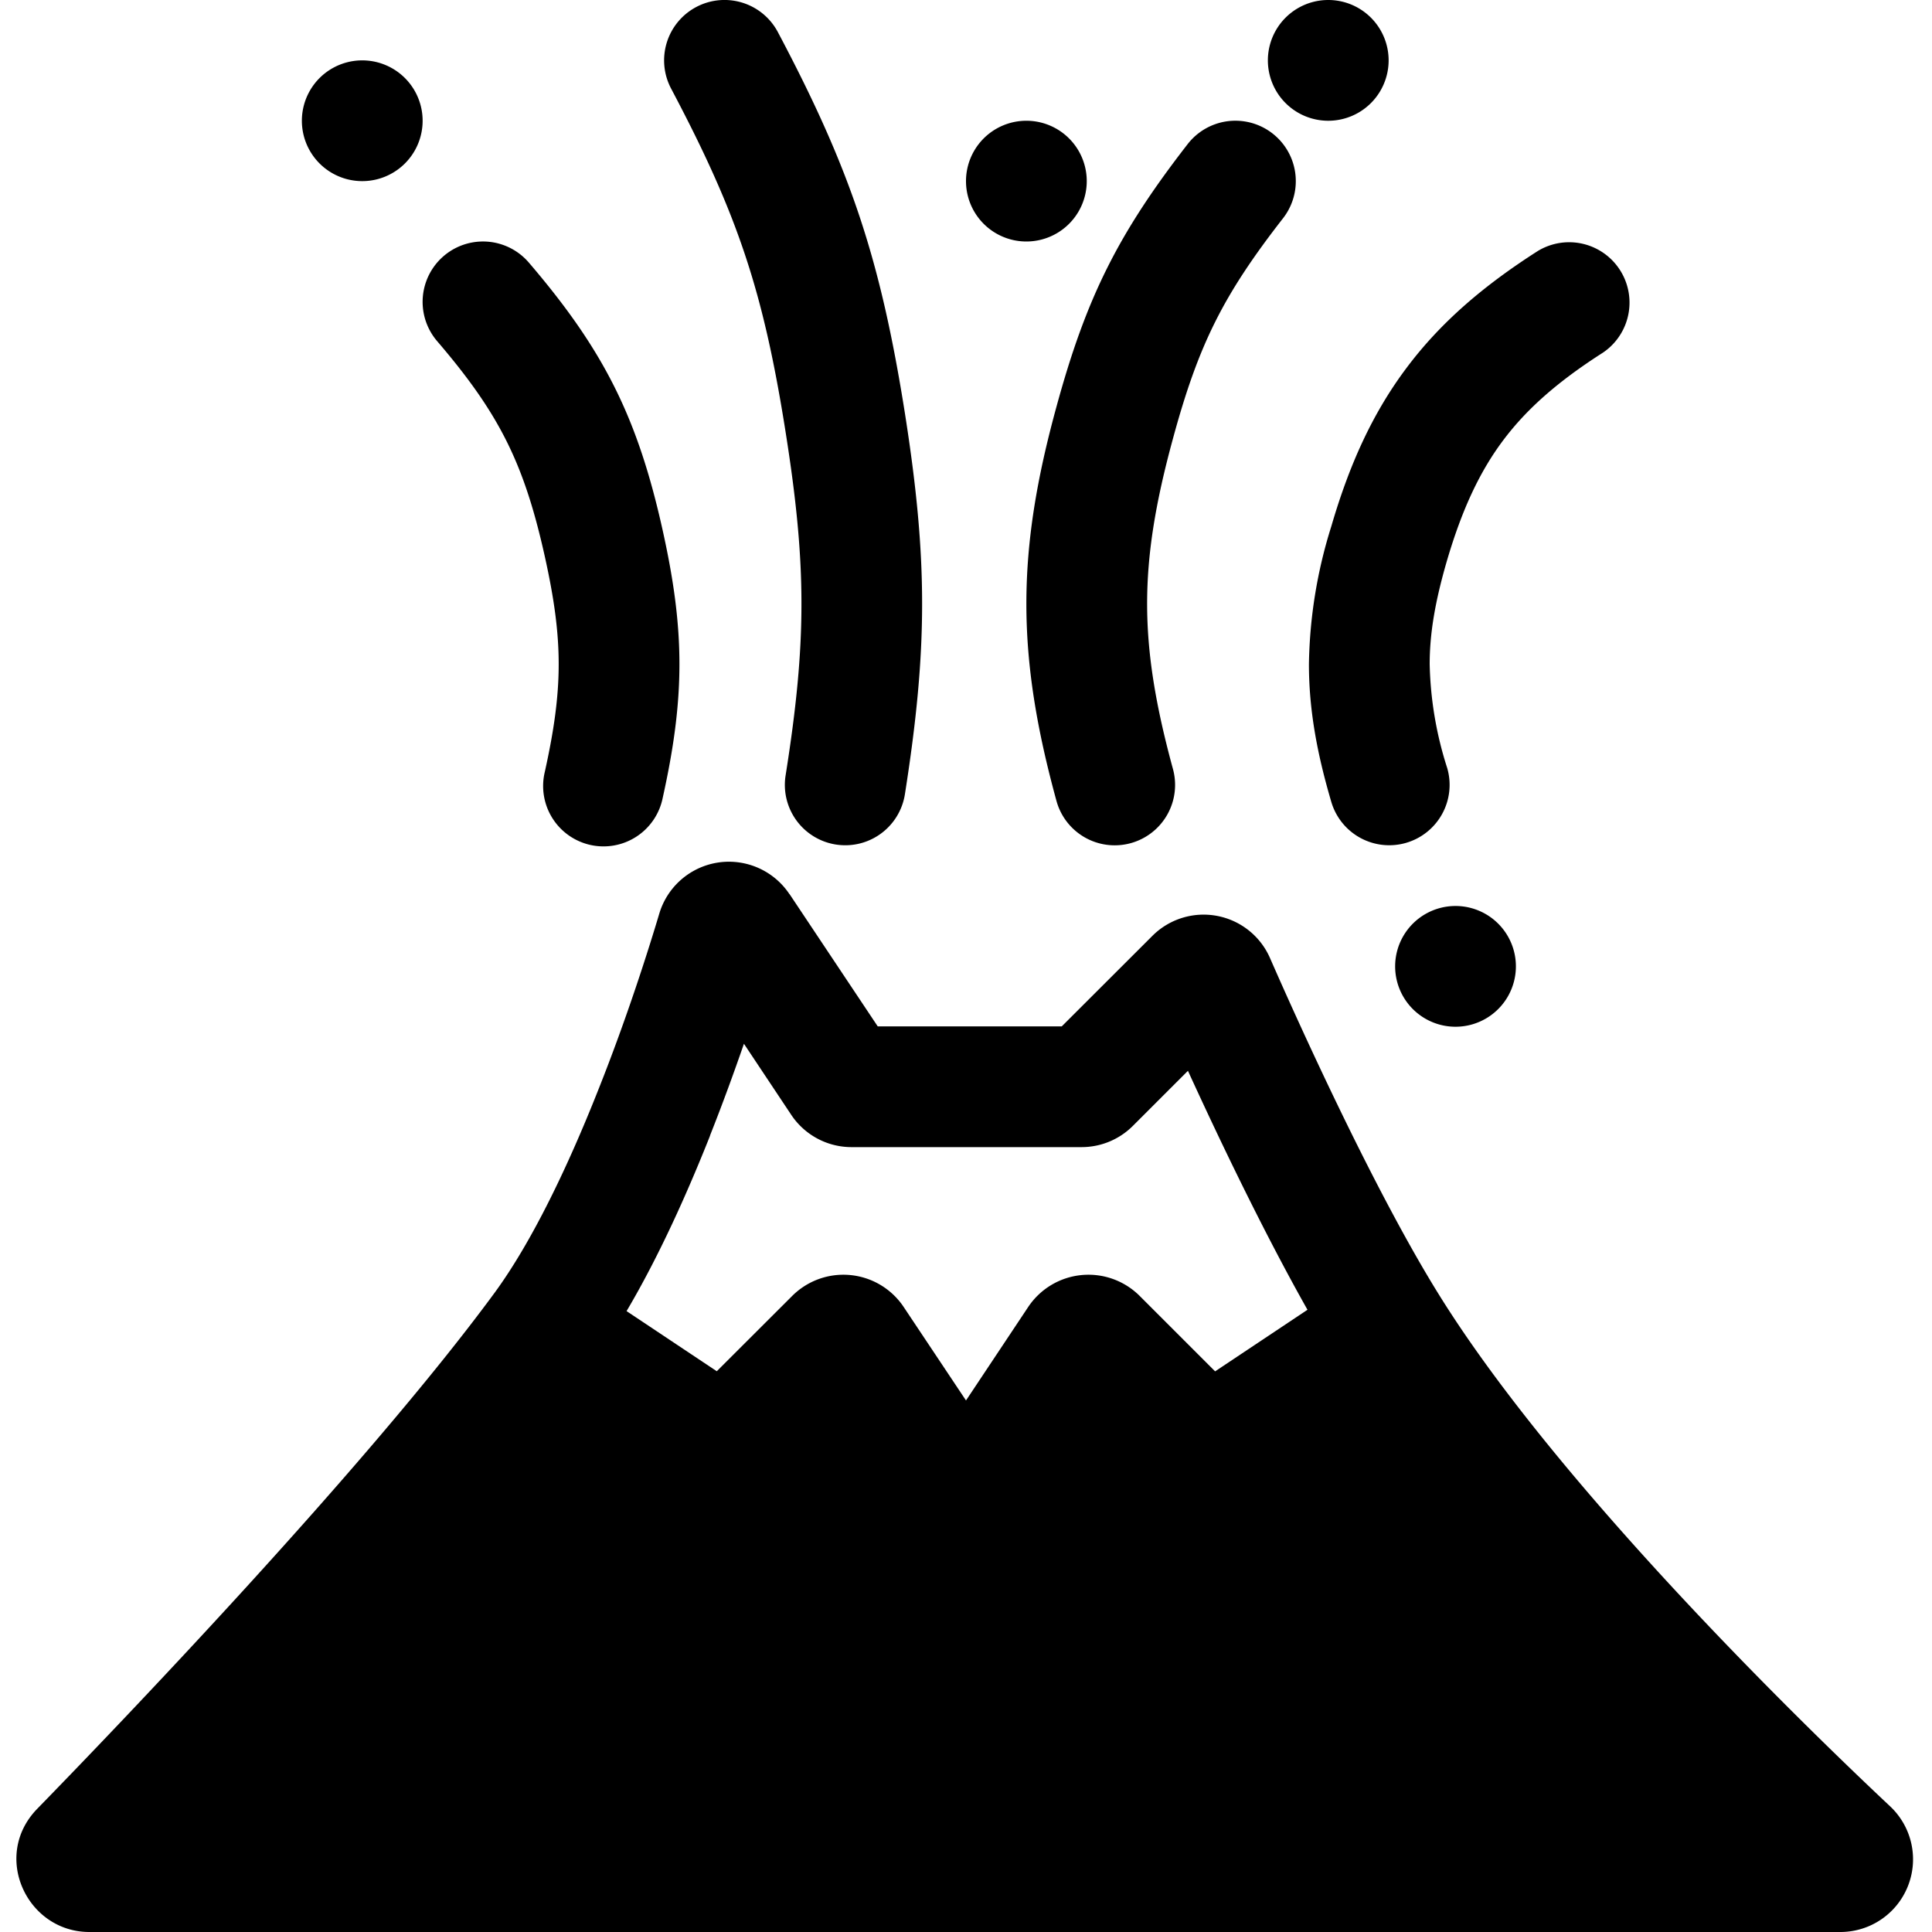 <svg xmlns="http://www.w3.org/2000/svg" width="16" height="16" fill="currentColor" class="qi-2321" viewBox="0 0 16 16">
  <path d="M6.538 7.405a.602.602 0 0 0-1.078.161c-.087.291-.266.86-.509 1.469-.245.618-.541 1.242-.854 1.67C3.024 12.166.922 14.35.308 14.98-.072 15.371.223 16 .74 16h14.502a.602.602 0 0 0 .412-1.04c-.65-.61-2.721-2.609-3.729-4.225-.56-.897-1.208-2.345-1.407-2.8a.6.6 0 0 0-.975-.184l-.75.749H7.269l-.73-1.095ZM5.88 9.404c.106-.267.2-.526.281-.76l.392.589a.6.6 0 0 0 .5.267h1.905a.6.6 0 0 0 .424-.176l.456-.456c.247.54.618 1.32.99 1.979l-.765.51-.624-.624a.6.6 0 0 0-.924.091L8 11.598l-.516-.774a.6.6 0 0 0-.924-.091l-.624.623-.747-.498c.269-.455.503-.978.692-1.454ZM11.5.5a.5.5 0 1 1-1 0 .5.5 0 0 1 1 0ZM3 1.5a.5.5 0 1 0 0-1 .5.5 0 0 0 0 1Zm5.5.5a.5.5 0 1 0 0-1 .5.5 0 0 0 0 1Zm3.554 6.503a.5.5 0 1 0 0-1 .5.5 0 0 0 0 1ZM5.766.058a.5.5 0 0 1 .676.208c.604 1.14.85 1.882 1.052 3.156.19 1.209.19 1.947 0 3.156a.5.5 0 0 1-.988-.156c.175-1.105.175-1.738 0-2.844-.184-1.165-.396-1.801-.948-2.844a.5.5 0 0 1 .208-.676Zm4.86 1.749a.5.5 0 0 0-.79-.614c-.576.742-.84 1.27-1.087 2.176C8.587 3.96 8.5 4.474 8.5 5s.087 1.04.249 1.632a.5.5 0 0 0 .965-.263C9.567 5.83 9.5 5.409 9.5 5c0-.41.067-.83.214-1.368.212-.78.416-1.188.912-1.825Zm-6.246.368a.5.5 0 0 0-.76.65c.515.601.72 1.011.892 1.784.153.69.153 1.092 0 1.783a.5.5 0 1 0 .976.217c.185-.834.185-1.384 0-2.217-.207-.933-.487-1.492-1.108-2.217Zm8.894.746a.5.5 0 0 0-.539-.842c-.446.285-.803.589-1.086.967-.284.378-.476.806-.624 1.314a3.988 3.988 0 0 0-.185 1.14c0 .375.066.736.185 1.14a.5.5 0 1 0 .96-.28 3.003 3.003 0 0 1-.145-.86c0-.25.043-.514.144-.86.126-.428.273-.738.465-.994s.448-.484.825-.725Z"/>
</svg>